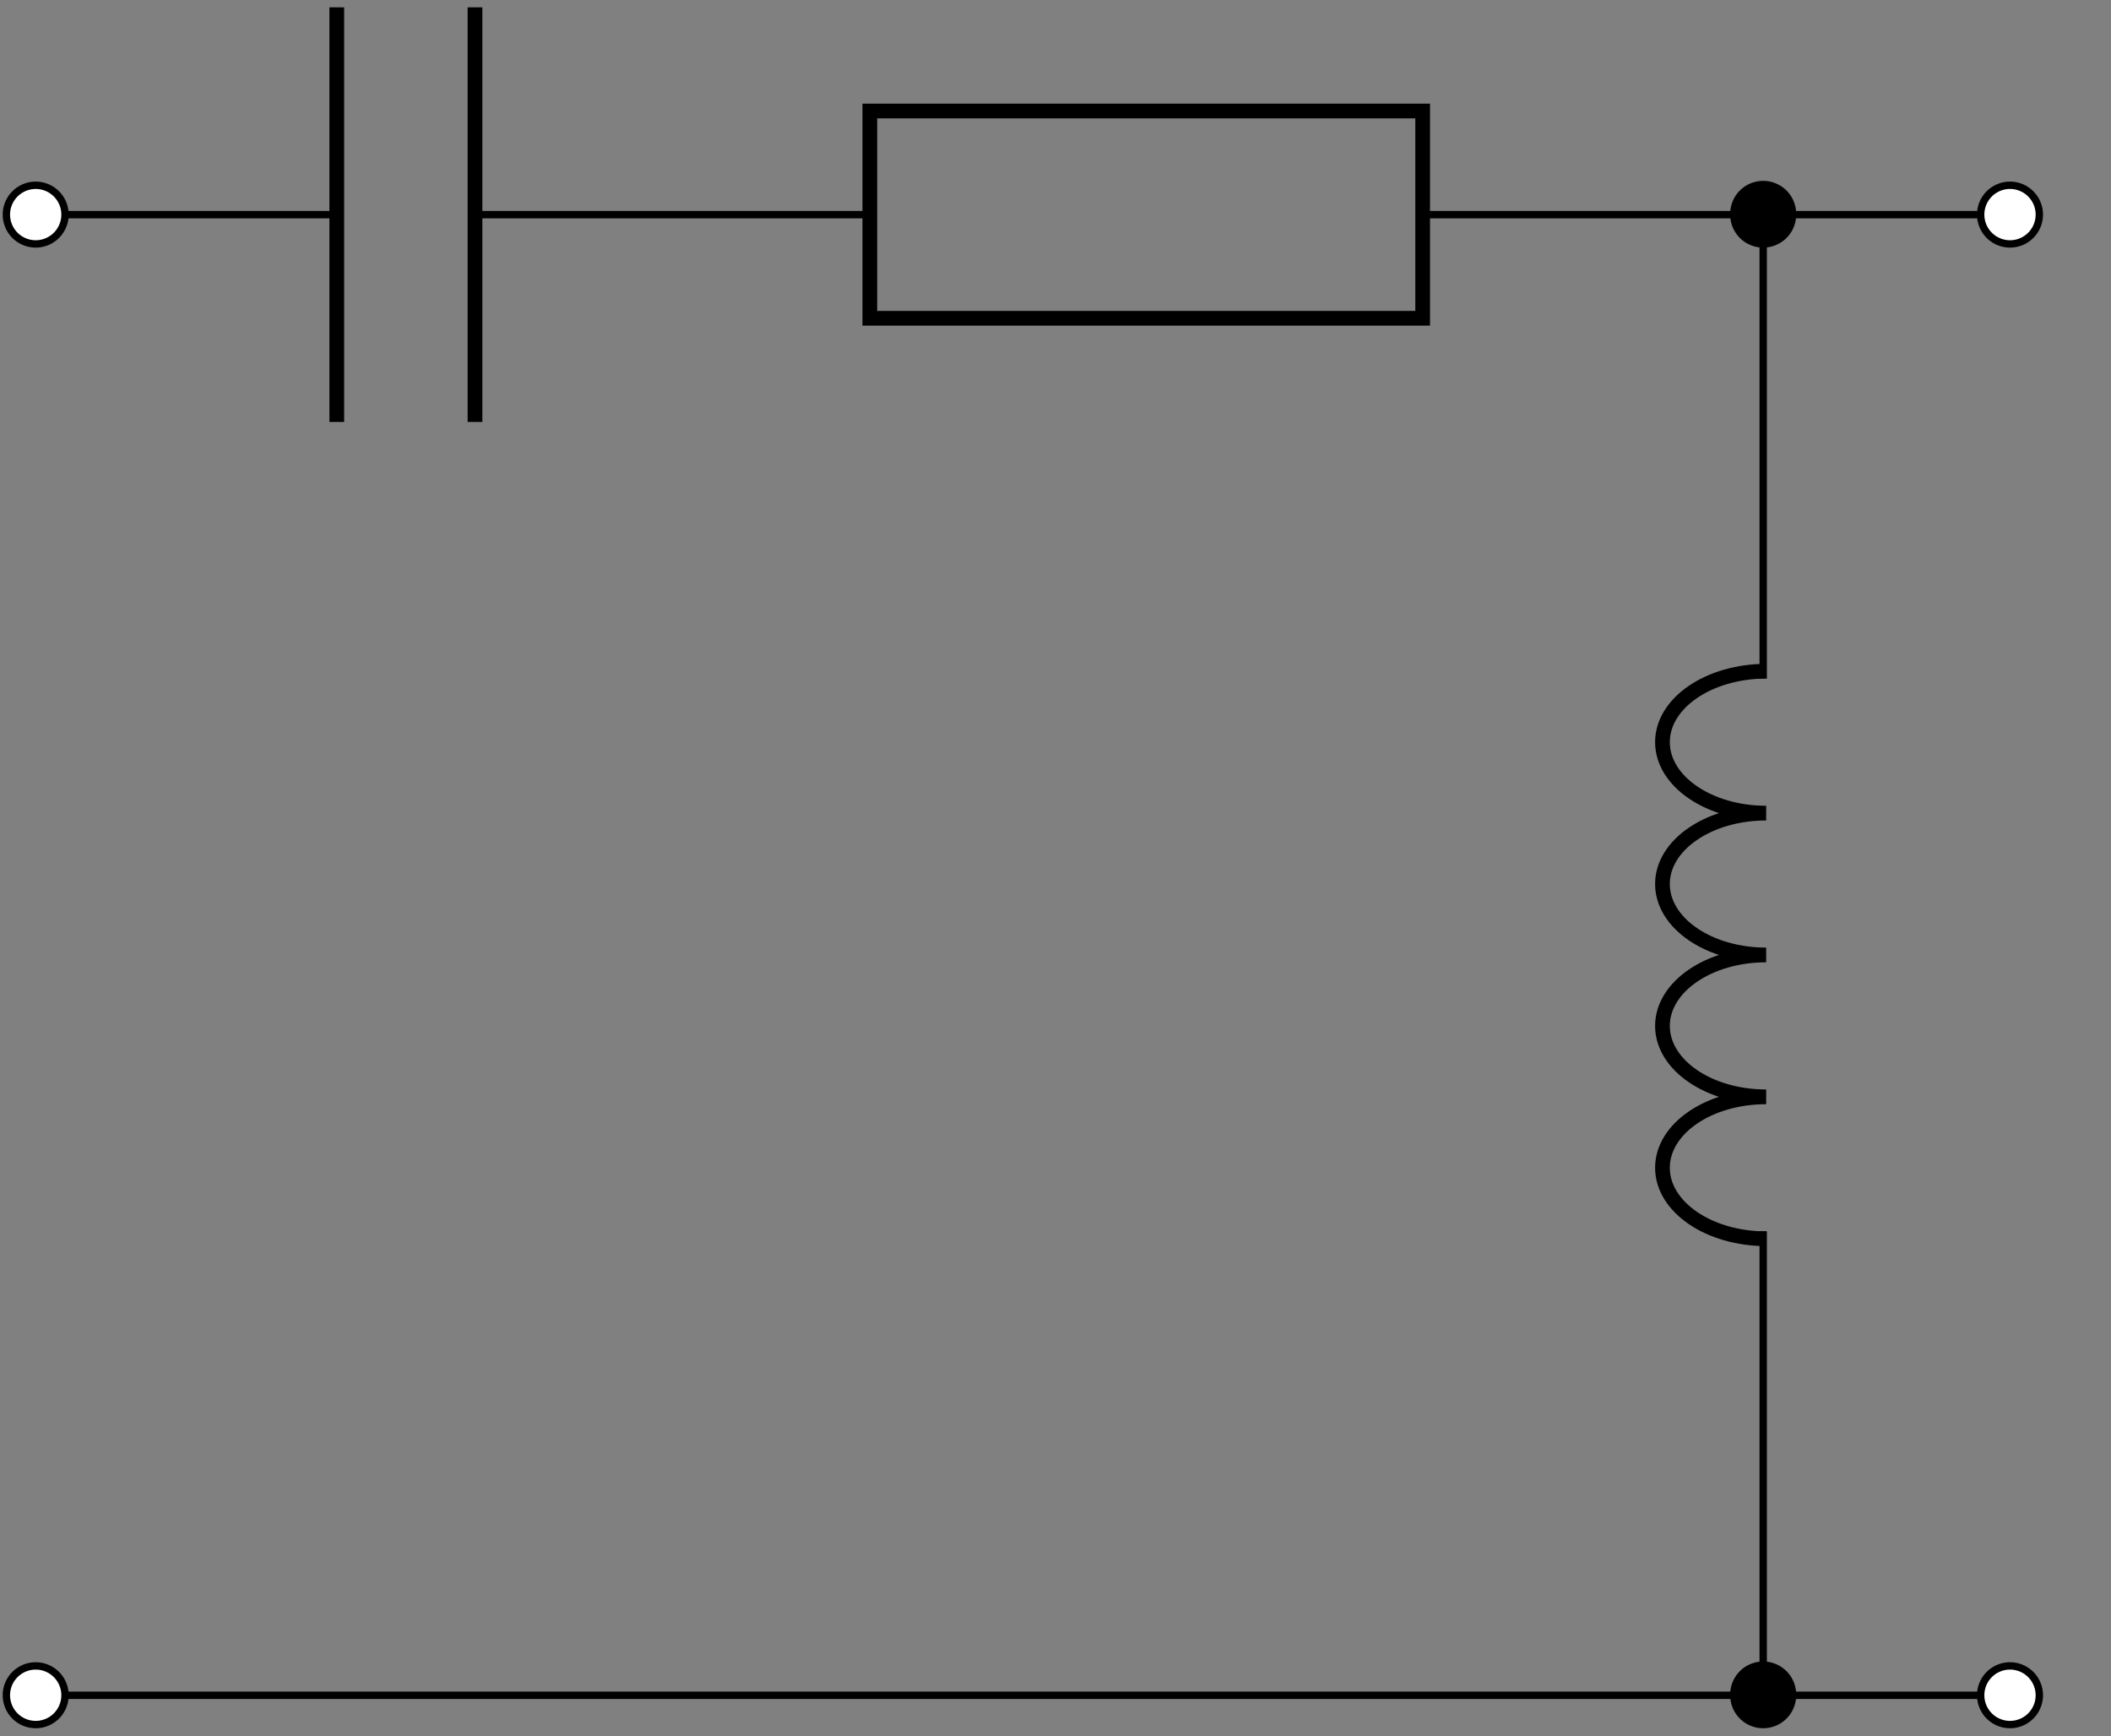 <svg xmlns="http://www.w3.org/2000/svg" width="113.781" height="93.577"><rect width="100%" height="100%" fill="#808080" stroke="none"/><defs><clipPath id="a"><path d="M.148 89H4v4H.148Zm0 0"/></clipPath><clipPath id="b"><path d="M.148 84H10v9.156H.148Zm0 0"/></clipPath><clipPath id="c"><path d="M87 84h16v9.156H87Zm0 0"/></clipPath><clipPath id="d"><path d="M101 84h12.414v9.156H101Zm0 0"/></clipPath><clipPath id="e"><path d="M.148 9H4v5H.148Zm0 0"/></clipPath><clipPath id="f"><path d="M.148 4H10v15H.148Zm0 0"/></clipPath><clipPath id="g"><path d="M101 4h12.414v15H101Zm0 0"/></clipPath></defs><path fill="none" stroke="#000" stroke-miterlimit="10" stroke-width=".397" d="M1.926 91.379H48.48m0 0h53.204m0 0h6.652"/><g clip-path="url(#a)"><path fill="#FFF" d="M3.504 91.379a1.58 1.58 0 1 0-3.16-.005 1.58 1.58 0 0 0 3.16.005m0 0"/></g><g clip-path="url(#b)"><path fill="none" stroke="#000" stroke-miterlimit="10" stroke-width=".397" d="M3.504 91.379a1.58 1.58 0 1 0-3.16-.005 1.58 1.58 0 0 0 3.16.005Zm0 0"/></g><path d="M96.613 91.379a1.58 1.58 0 1 0-3.159-.005 1.58 1.58 0 0 0 3.16.005m0 0"/><g clip-path="url(#c)"><path fill="none" stroke="#000" stroke-miterlimit="10" stroke-width=".397" d="M96.613 91.379a1.58 1.58 0 1 0-3.159-.005 1.58 1.58 0 0 0 3.16.005Zm0 0"/></g><path fill="#FFF" d="M109.918 91.379a1.58 1.58 0 1 0-3.161-.005 1.58 1.58 0 0 0 3.161.005m0 0"/><g clip-path="url(#d)"><path fill="none" stroke="#000" stroke-miterlimit="10" stroke-width=".397" d="M109.918 91.379a1.58 1.58 0 1 0-3.161-.005 1.58 1.58 0 0 0 3.161.005Zm0 0"/></g><path fill="none" stroke="#000" stroke-miterlimit="10" stroke-width=".397" d="M1.926 11.57h16.226m7.45 0h21.28m29.798 0h11.703m0 0h13.3m0 0h6.653"/><path fill="none" stroke="#000" stroke-miterlimit="10" stroke-width=".793" d="M18.152.395v22.347M25.602.395v22.347"/><g clip-path="url(#e)"><path fill="#FFF" d="M3.504 11.57a1.58 1.58 0 1 0-3.16-.005 1.58 1.58 0 0 0 3.16.005m0 0"/></g><g clip-path="url(#f)"><path fill="none" stroke="#000" stroke-miterlimit="10" stroke-width=".397" d="M3.504 11.57a1.58 1.58 0 1 0-3.16-.005 1.58 1.58 0 0 0 3.16.005Zm0 0"/></g><path fill="none" stroke="#000" stroke-miterlimit="10" stroke-width=".793" d="M46.883 5.984H76.68v11.172H46.883Zm0 0"/><path stroke="#000" stroke-miterlimit="10" stroke-width=".397" d="M96.613 11.57a1.58 1.58 0 1 0-3.159-.005 1.58 1.58 0 0 0 3.16.005Zm0 0"/><path fill="#FFF" d="M109.918 11.57a1.58 1.58 0 1 0-3.161-.005 1.58 1.58 0 0 0 3.161.005m0 0"/><g clip-path="url(#g)"><path fill="none" stroke="#000" stroke-miterlimit="10" stroke-width=".397" d="M109.918 11.57a1.58 1.58 0 1 0-3.161-.005 1.58 1.58 0 0 0 3.161.005Zm0 0"/></g><path fill="none" stroke="#000" stroke-miterlimit="10" stroke-width=".397" d="M95.035 91.379V66.37m0-29.797V11.57"/><path fill="none" stroke="#000" stroke-linejoin="bevel" stroke-miterlimit="10" stroke-width=".793" d="M95.195 66.77c-3.086 0-5.59-1.715-5.59-3.825 0-2.113 2.504-3.824 5.59-3.824-3.086 0-5.59-1.71-5.59-3.824 0-2.11 2.504-3.824 5.59-3.824-3.086 0-5.59-1.711-5.59-3.825 0-2.109 2.504-3.82 5.59-3.82-3.086 0-5.59-1.715-5.59-3.824 0-2.113 2.504-3.824 5.59-3.824"/></svg>